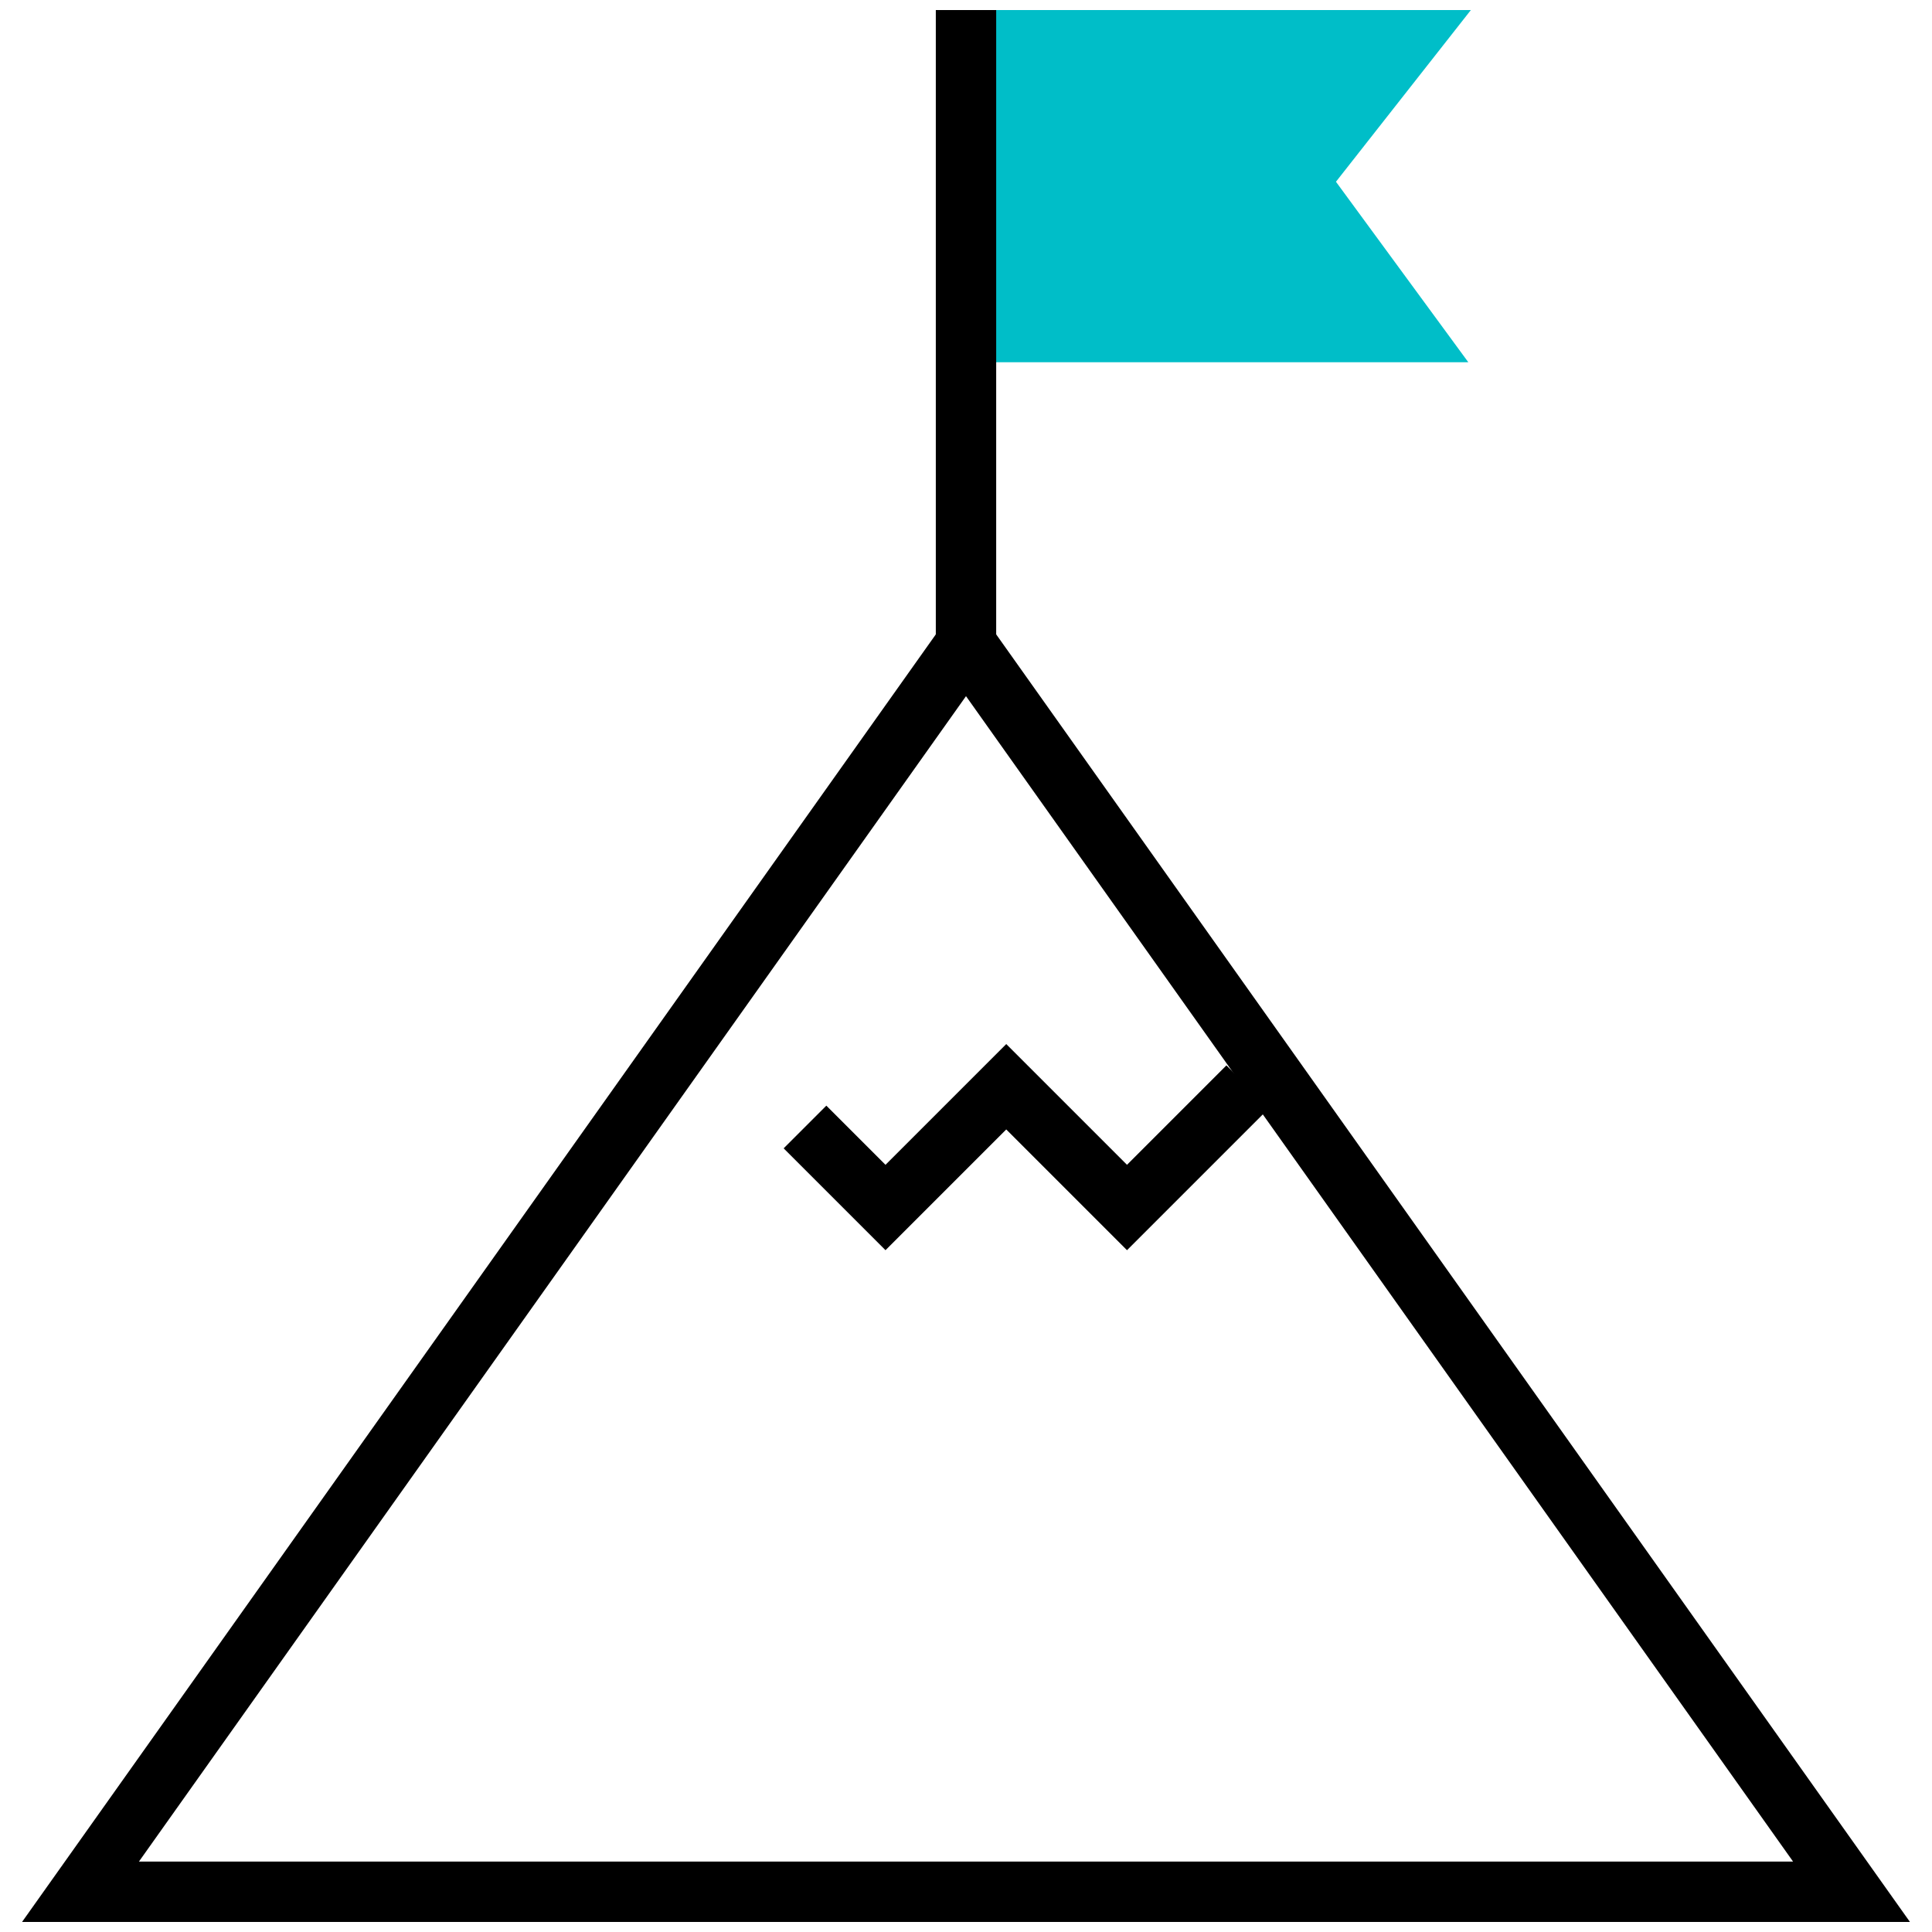 <svg xmlns="http://www.w3.org/2000/svg" viewBox="0 0 48 48"><path fill="#00bec8" stroke="#00bec8" stroke-miterlimit="10" stroke-width="1.5" d="M25 8.25h10L32.25 4.5 35 1H25v7.25z"/><path fill="none" stroke="currentColor" stroke-miterlimit="10" stroke-width="1.5" d="M2 47h44L24 16 2 47z"/><path fill="none" stroke="currentColor" stroke-miterlimit="10" stroke-width="1.5" d="M31 27l-3 3-3-3-3 3-2-2M24 16.25v-16"/></svg>